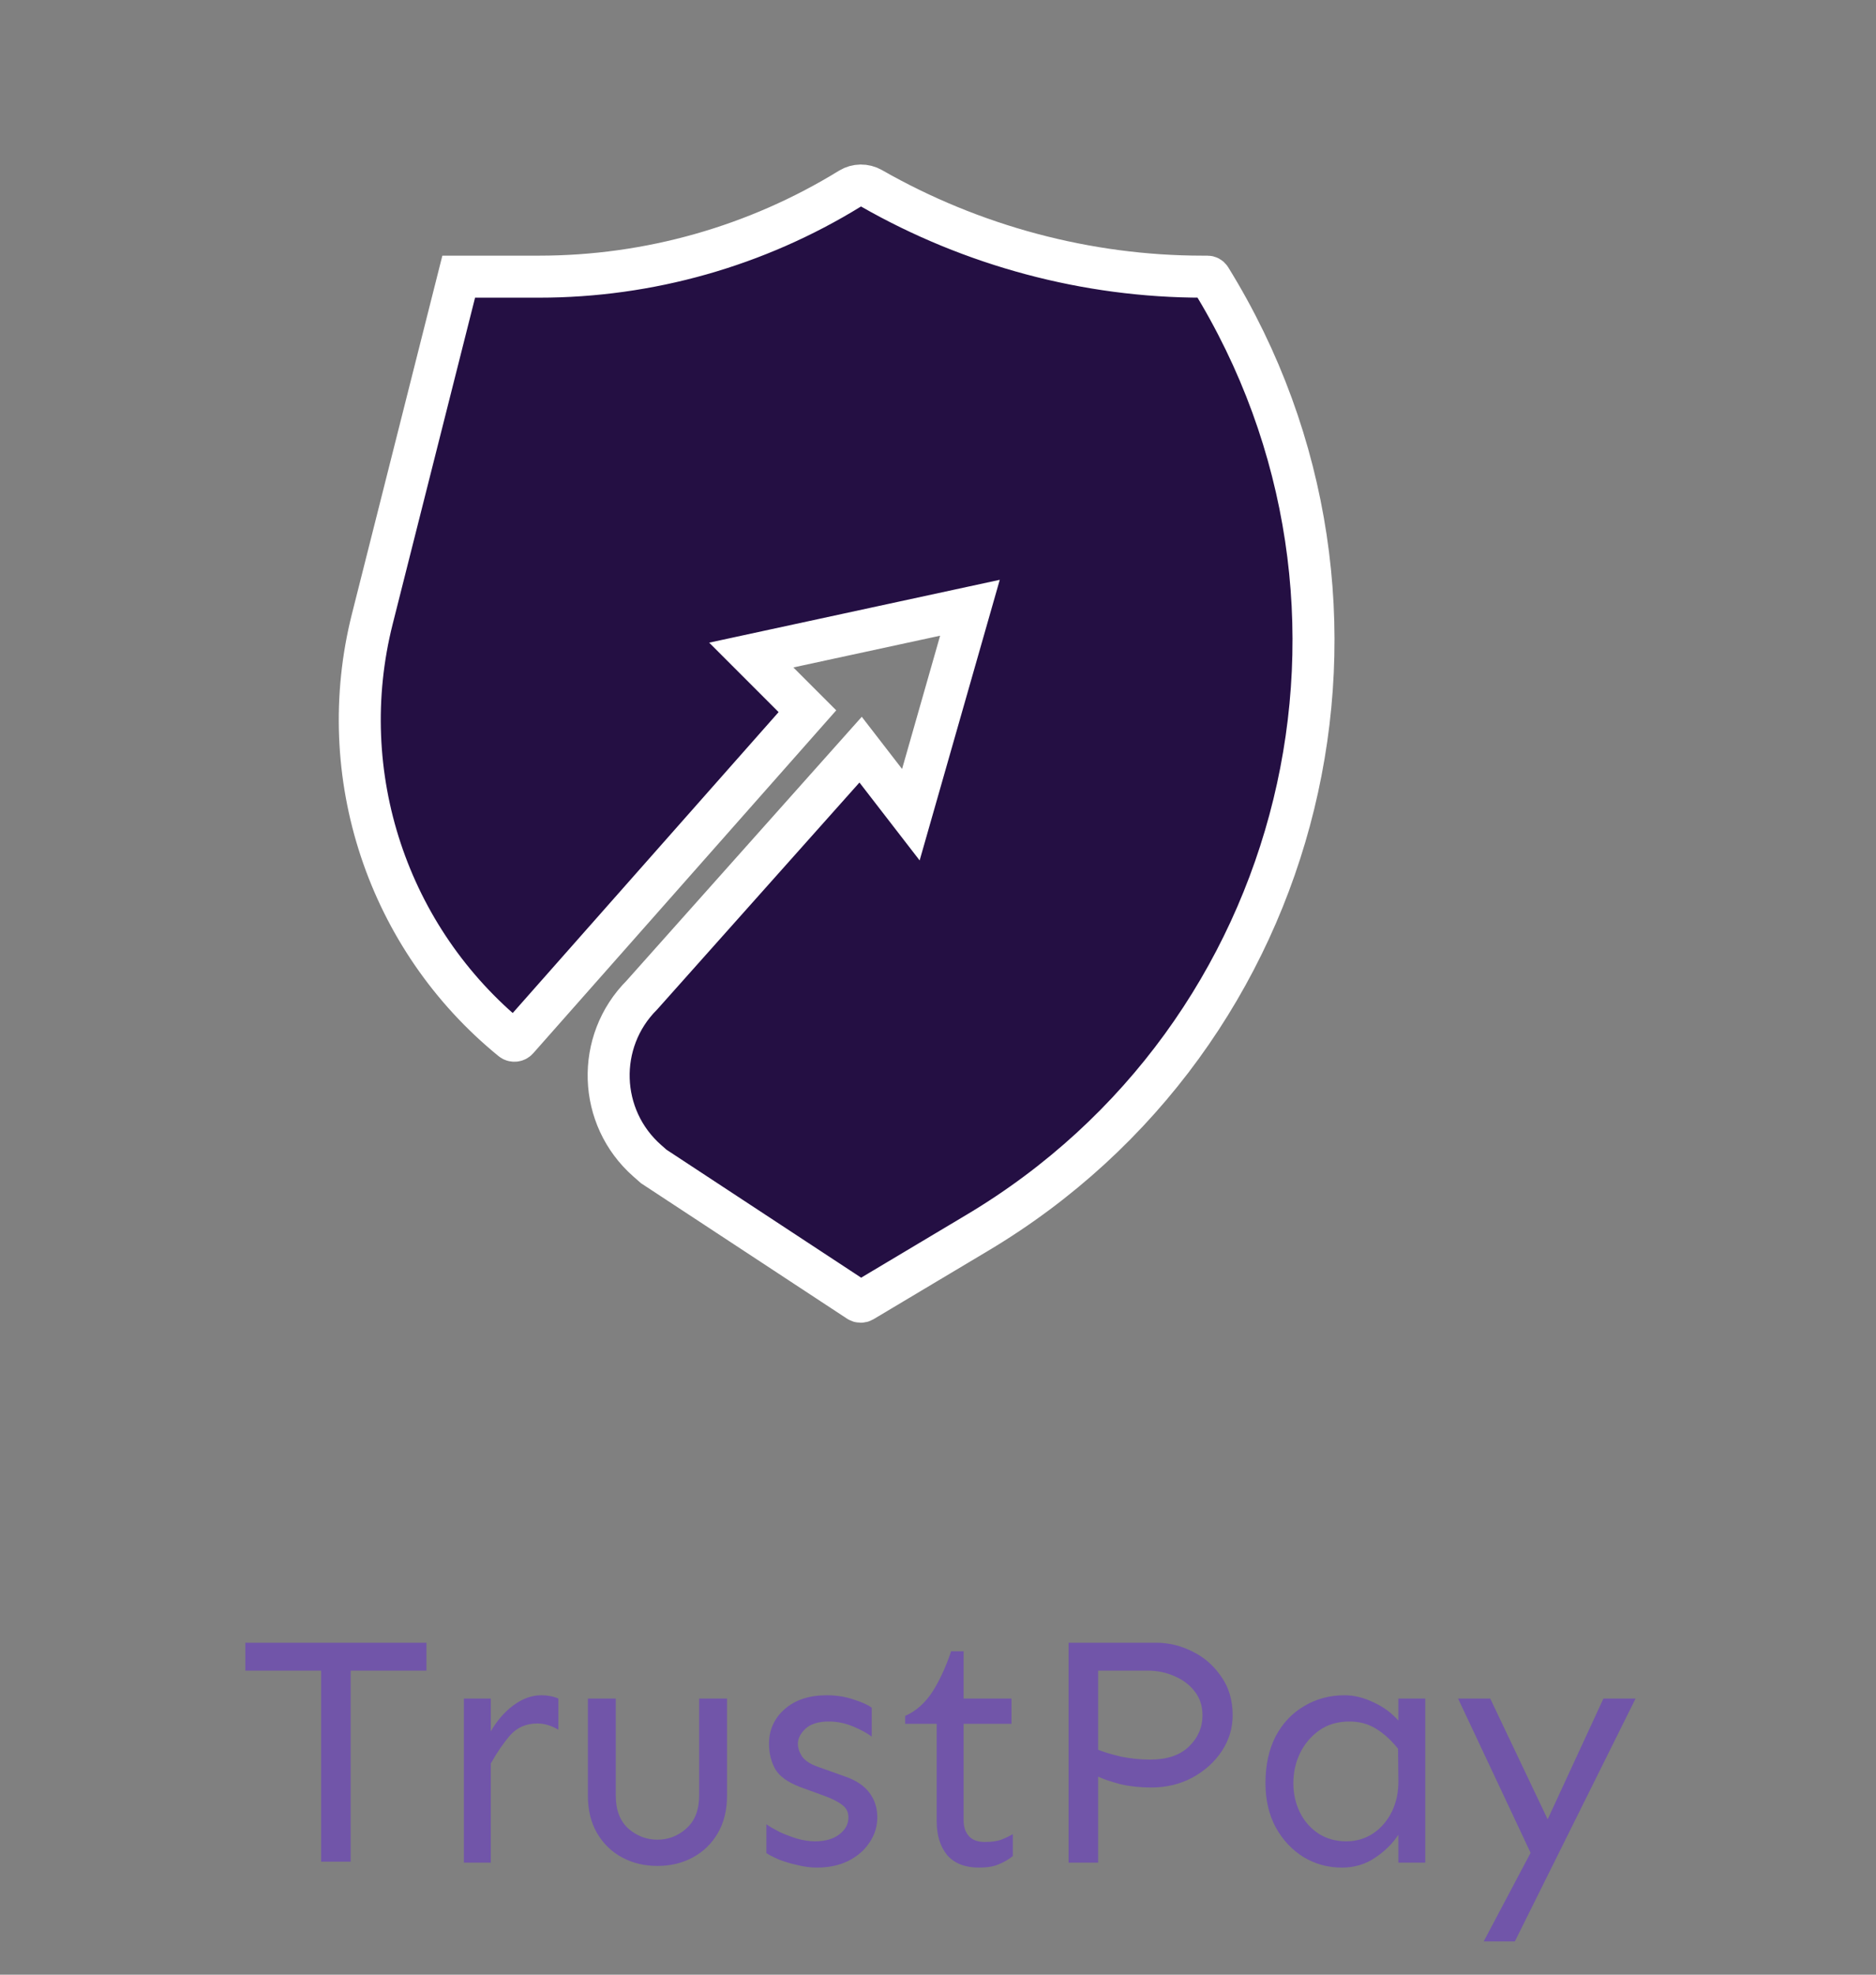 <svg width="134" height="141" viewBox="0 0 134 141" fill="none" xmlns="http://www.w3.org/2000/svg">
<rect x="0" y="0" width="134" height="141" fill="#808080" stroke="none"/>
<path d="M86.243 19.755H85.901C77.639 19.755 69.432 17.548 62.258 13.449C61.777 13.174 61.179 13.18 60.708 13.47C54.031 17.579 46.345 19.755 38.505 19.755H32.765L26.595 44.192C23.792 55.295 27.677 67.016 36.556 74.246C36.679 74.346 36.858 74.331 36.963 74.213L57.673 50.784L53.662 46.773L69.282 43.396L65.061 58.172L61.472 53.528L45.852 71.047C42.537 74.362 42.712 79.789 46.234 82.883L46.697 83.29L61.319 92.899C61.413 92.961 61.533 92.963 61.63 92.906L69.824 88.016C93.427 73.933 100.915 43.244 86.452 19.871C86.407 19.799 86.328 19.755 86.243 19.755Z" fill="#240F43" stroke="white" stroke-width="3"/>
<path d="M30.461 117.297V119.289H25.047V132.93H22.938V119.289H17.523V117.297H30.461ZM35.055 121.281V123.625C35.508 122.844 36.055 122.219 36.695 121.75C37.336 121.281 37.992 121.047 38.664 121.047C39.117 121.047 39.523 121.125 39.883 121.281V123.508C39.383 123.211 38.883 123.062 38.383 123.062C37.586 123.062 36.938 123.344 36.438 123.906C35.953 124.469 35.492 125.141 35.055 125.922V133H33.133V121.281H35.055ZM51.93 121.281V128.219C51.93 129.25 51.711 130.141 51.273 130.891C50.836 131.641 50.242 132.219 49.492 132.625C48.742 133.031 47.898 133.234 46.961 133.234C46.023 133.234 45.18 133.031 44.43 132.625C43.68 132.219 43.086 131.641 42.648 130.891C42.211 130.141 41.992 129.25 41.992 128.219V121.281H43.984V128.219C43.984 129.234 44.281 130.016 44.875 130.562C45.484 131.094 46.18 131.359 46.961 131.359C47.742 131.359 48.43 131.094 49.023 130.562C49.633 130.016 49.938 129.234 49.938 128.219V121.281H51.93ZM59.055 121.047C59.742 121.047 60.383 121.148 60.977 121.352C61.57 121.539 62 121.734 62.266 121.938V124C61.938 123.75 61.492 123.508 60.93 123.273C60.367 123.039 59.789 122.922 59.195 122.922C58.461 122.922 57.906 123.094 57.531 123.438C57.172 123.781 56.992 124.141 56.992 124.516C56.992 124.812 57.094 125.117 57.297 125.43C57.516 125.727 57.891 125.969 58.422 126.156L60.391 126.859C61.156 127.125 61.727 127.508 62.102 128.008C62.477 128.508 62.664 129.094 62.664 129.766C62.664 130.422 62.477 131.023 62.102 131.57C61.742 132.117 61.234 132.555 60.578 132.883C59.938 133.195 59.195 133.352 58.352 133.352C57.898 133.352 57.422 133.289 56.922 133.164C56.438 133.055 56 132.922 55.609 132.766C55.219 132.594 54.93 132.445 54.742 132.32V130.258C54.961 130.414 55.266 130.594 55.656 130.797C56.062 130.984 56.492 131.148 56.945 131.289C57.398 131.414 57.82 131.477 58.211 131.477C58.945 131.477 59.523 131.312 59.945 130.984C60.383 130.656 60.602 130.25 60.602 129.766C60.602 129.391 60.453 129.094 60.156 128.875C59.875 128.656 59.461 128.445 58.914 128.242L57.18 127.609C56.273 127.266 55.672 126.836 55.375 126.32C55.078 125.789 54.93 125.188 54.93 124.516C54.93 123.516 55.305 122.688 56.055 122.031C56.805 121.375 57.805 121.047 59.055 121.047ZM68.828 117.906V121.281H72.25V123.086H68.828V129.953C68.828 130.438 68.953 130.82 69.203 131.102C69.453 131.383 69.836 131.523 70.352 131.523C70.82 131.523 71.211 131.469 71.523 131.359C71.836 131.234 72.109 131.102 72.344 130.961V132.531C72.031 132.781 71.695 132.977 71.336 133.117C70.992 133.273 70.523 133.352 69.93 133.352C68.93 133.352 68.172 133.055 67.656 132.461C67.156 131.852 66.906 131.047 66.906 130.047V123.086H64.656V122.523C65.422 122.18 66.062 121.617 66.578 120.836C67.094 120.039 67.547 119.062 67.938 117.906H68.828ZM82.586 117.297C83.492 117.297 84.359 117.508 85.188 117.93C86.016 118.336 86.695 118.93 87.227 119.711C87.773 120.477 88.047 121.398 88.047 122.477C88.047 123.398 87.789 124.25 87.273 125.031C86.758 125.812 86.055 126.445 85.164 126.93C84.289 127.398 83.312 127.633 82.234 127.633C81.438 127.633 80.703 127.555 80.031 127.398C79.375 127.227 78.844 127.047 78.438 126.859V133H76.328V117.297H82.586ZM78.438 119.289V124.938C78.859 125.109 79.406 125.273 80.078 125.43C80.766 125.57 81.461 125.641 82.164 125.641C83.352 125.641 84.266 125.336 84.906 124.727C85.562 124.102 85.891 123.352 85.891 122.477C85.891 121.805 85.703 121.234 85.328 120.766C84.969 120.297 84.492 119.938 83.898 119.688C83.305 119.422 82.672 119.289 82 119.289H78.438ZM96.039 121.047C96.711 121.047 97.391 121.211 98.078 121.539C98.781 121.852 99.383 122.289 99.883 122.852V121.281H101.805V133H99.883V131.008C99.477 131.633 98.922 132.18 98.219 132.648C97.531 133.117 96.742 133.352 95.852 133.352C94.852 133.352 93.938 133.102 93.109 132.602C92.281 132.086 91.617 131.375 91.117 130.469C90.633 129.562 90.391 128.516 90.391 127.328C90.391 126.031 90.633 124.914 91.117 123.977C91.617 123.039 92.297 122.32 93.156 121.82C94.016 121.305 94.977 121.047 96.039 121.047ZM96.391 122.922C95.547 122.922 94.828 123.133 94.234 123.555C93.641 123.977 93.18 124.523 92.852 125.195C92.539 125.852 92.383 126.562 92.383 127.328C92.383 128.078 92.539 128.773 92.852 129.414C93.164 130.039 93.602 130.539 94.164 130.914C94.742 131.289 95.406 131.477 96.156 131.477C96.875 131.477 97.516 131.289 98.078 130.914C98.641 130.539 99.086 130.023 99.414 129.367C99.742 128.695 99.898 127.945 99.883 127.117L99.859 124.867C99.375 124.258 98.852 123.781 98.289 123.438C97.742 123.094 97.109 122.922 96.391 122.922ZM106.445 121.281L110.547 129.906L114.531 121.281H116.828L108.203 138.625H105.977L109.328 132.297L104.148 121.281H106.445Z" fill="#7155A9"/>
</svg>
